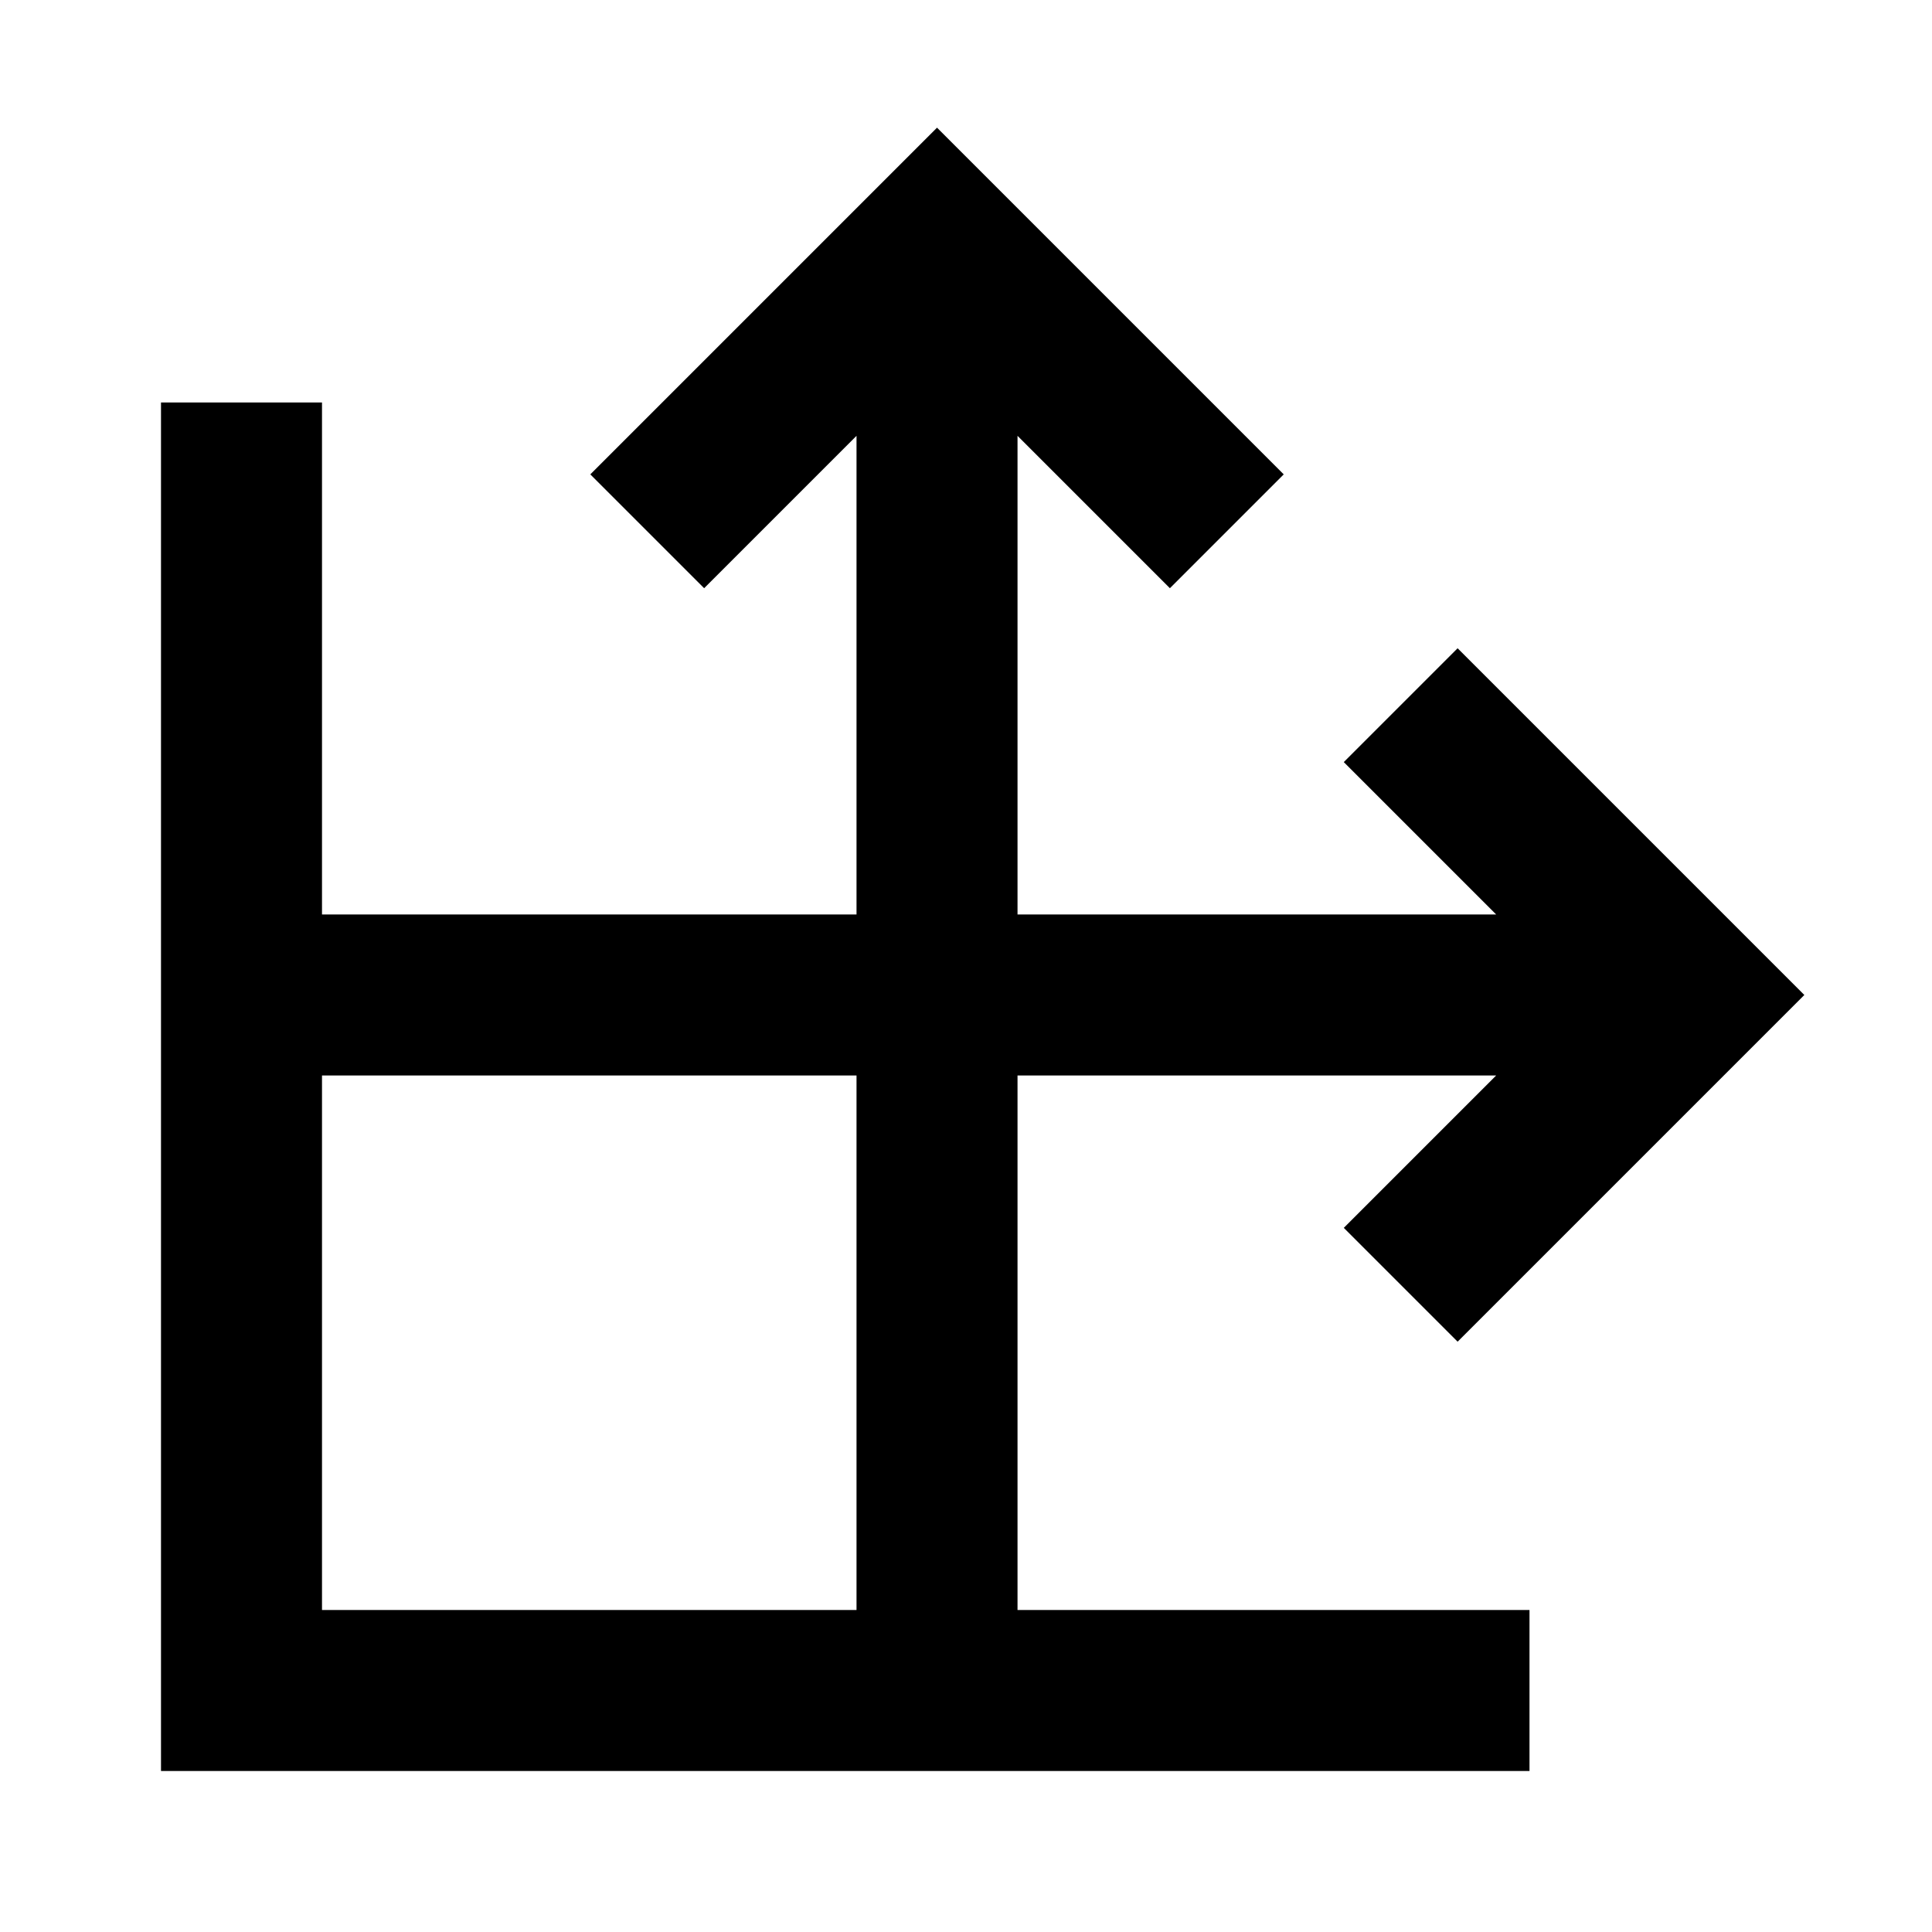 <svg xmlns="http://www.w3.org/2000/svg" width="24" height="24" viewBox="0 0 24 24" fill="none"><rect width="24" height="24" fill="none"/>
<path fill-rule="evenodd" clip-rule="evenodd" d="M11.64 1.586L15.947 5.893L14.533 7.307L12.64 5.414V11.36H18.586L16.693 9.467L18.107 8.053L22.414 12.36L18.107 16.667L16.693 15.253L18.586 13.36H12.64V20H19V22H2V5H4V11.36H10.64V5.414L8.747 7.307L7.333 5.893L11.64 1.586ZM10.64 13.36H4V20H10.64V13.36Z" fill="#000000"/>
</svg>
